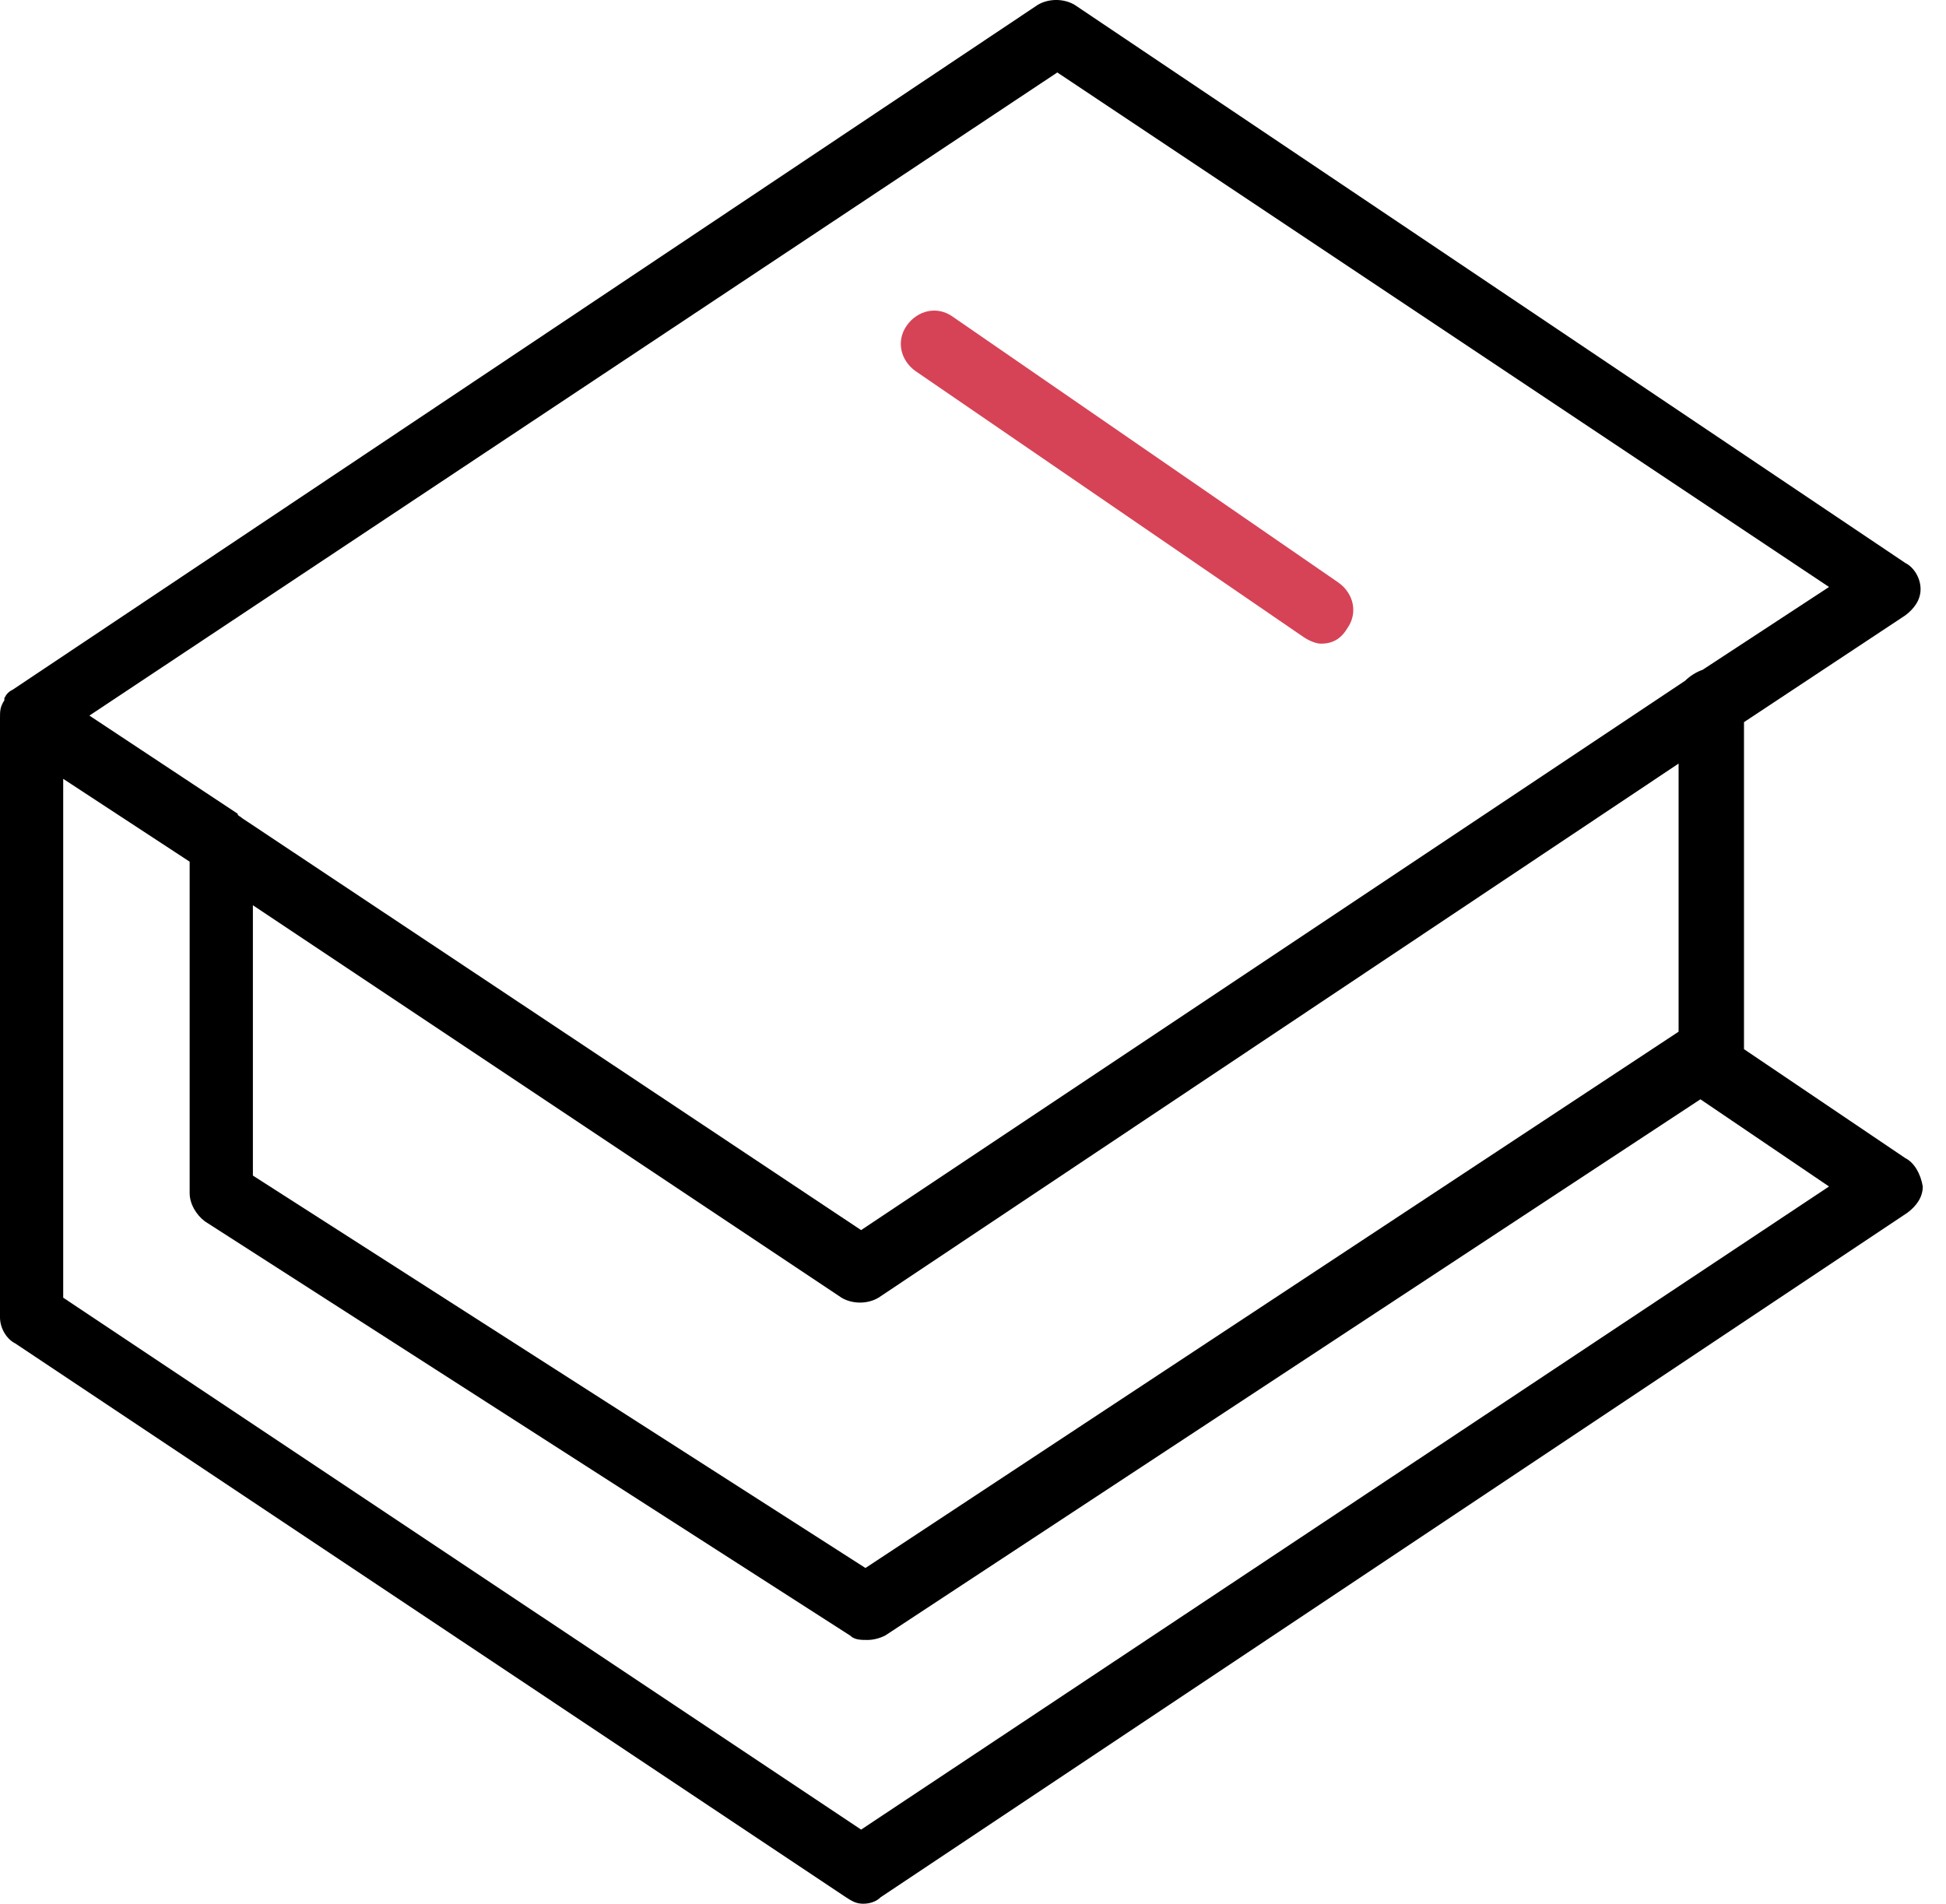 <svg width="46" height="45" viewBox="0 0 46 45" fill="none" xmlns="http://www.w3.org/2000/svg">
<path d="M45.039 27.376L41.225 24.8V17.07L45.039 14.545C45.245 14.39 45.399 14.184 45.399 13.926C45.399 13.669 45.245 13.411 45.039 13.308L25.405 0.116C25.147 -0.039 24.787 -0.039 24.529 0.116L0.309 16.297C0.206 16.348 0.155 16.4 0.103 16.503C0.103 16.503 0.103 16.503 0.103 16.555C-6.1135e-05 16.709 -6.10352e-05 16.812 -6.10352e-05 16.967V31.138C-6.10352e-05 31.396 0.155 31.653 0.361 31.756L19.994 44.845C20.149 44.949 20.252 45 20.407 45C20.561 45 20.716 44.949 20.819 44.845L45.09 28.665C45.296 28.51 45.451 28.304 45.451 28.046C45.399 27.737 45.245 27.479 45.039 27.376ZM24.993 1.713L43.235 13.875L40.246 15.833C40.092 15.885 39.937 15.988 39.834 16.091L20.355 29.077L5.72 19.337C5.668 19.286 5.617 19.286 5.617 19.234L2.113 16.915L24.993 1.713ZM5.978 21.398L19.891 30.674C20.149 30.829 20.509 30.829 20.767 30.674L39.679 18.049V24.387L20.458 37.064L5.978 27.788V21.398ZM20.355 43.248L1.494 30.674V18.41L4.483 20.368V28.201C4.483 28.458 4.638 28.716 4.844 28.871L20.097 38.662C20.2 38.765 20.355 38.765 20.509 38.765C20.664 38.765 20.819 38.713 20.922 38.662L40.195 25.985L43.235 28.046L20.355 43.248Z" fill="black"/>
<path d="M21.643 8.773L30.816 15.06C30.971 15.163 31.125 15.215 31.228 15.215C31.486 15.215 31.692 15.112 31.846 14.854C32.104 14.493 32.001 14.03 31.64 13.772L22.519 7.485C22.159 7.227 21.695 7.33 21.437 7.691C21.179 8.052 21.282 8.516 21.643 8.773Z" fill="#D64356"/>
</svg>
